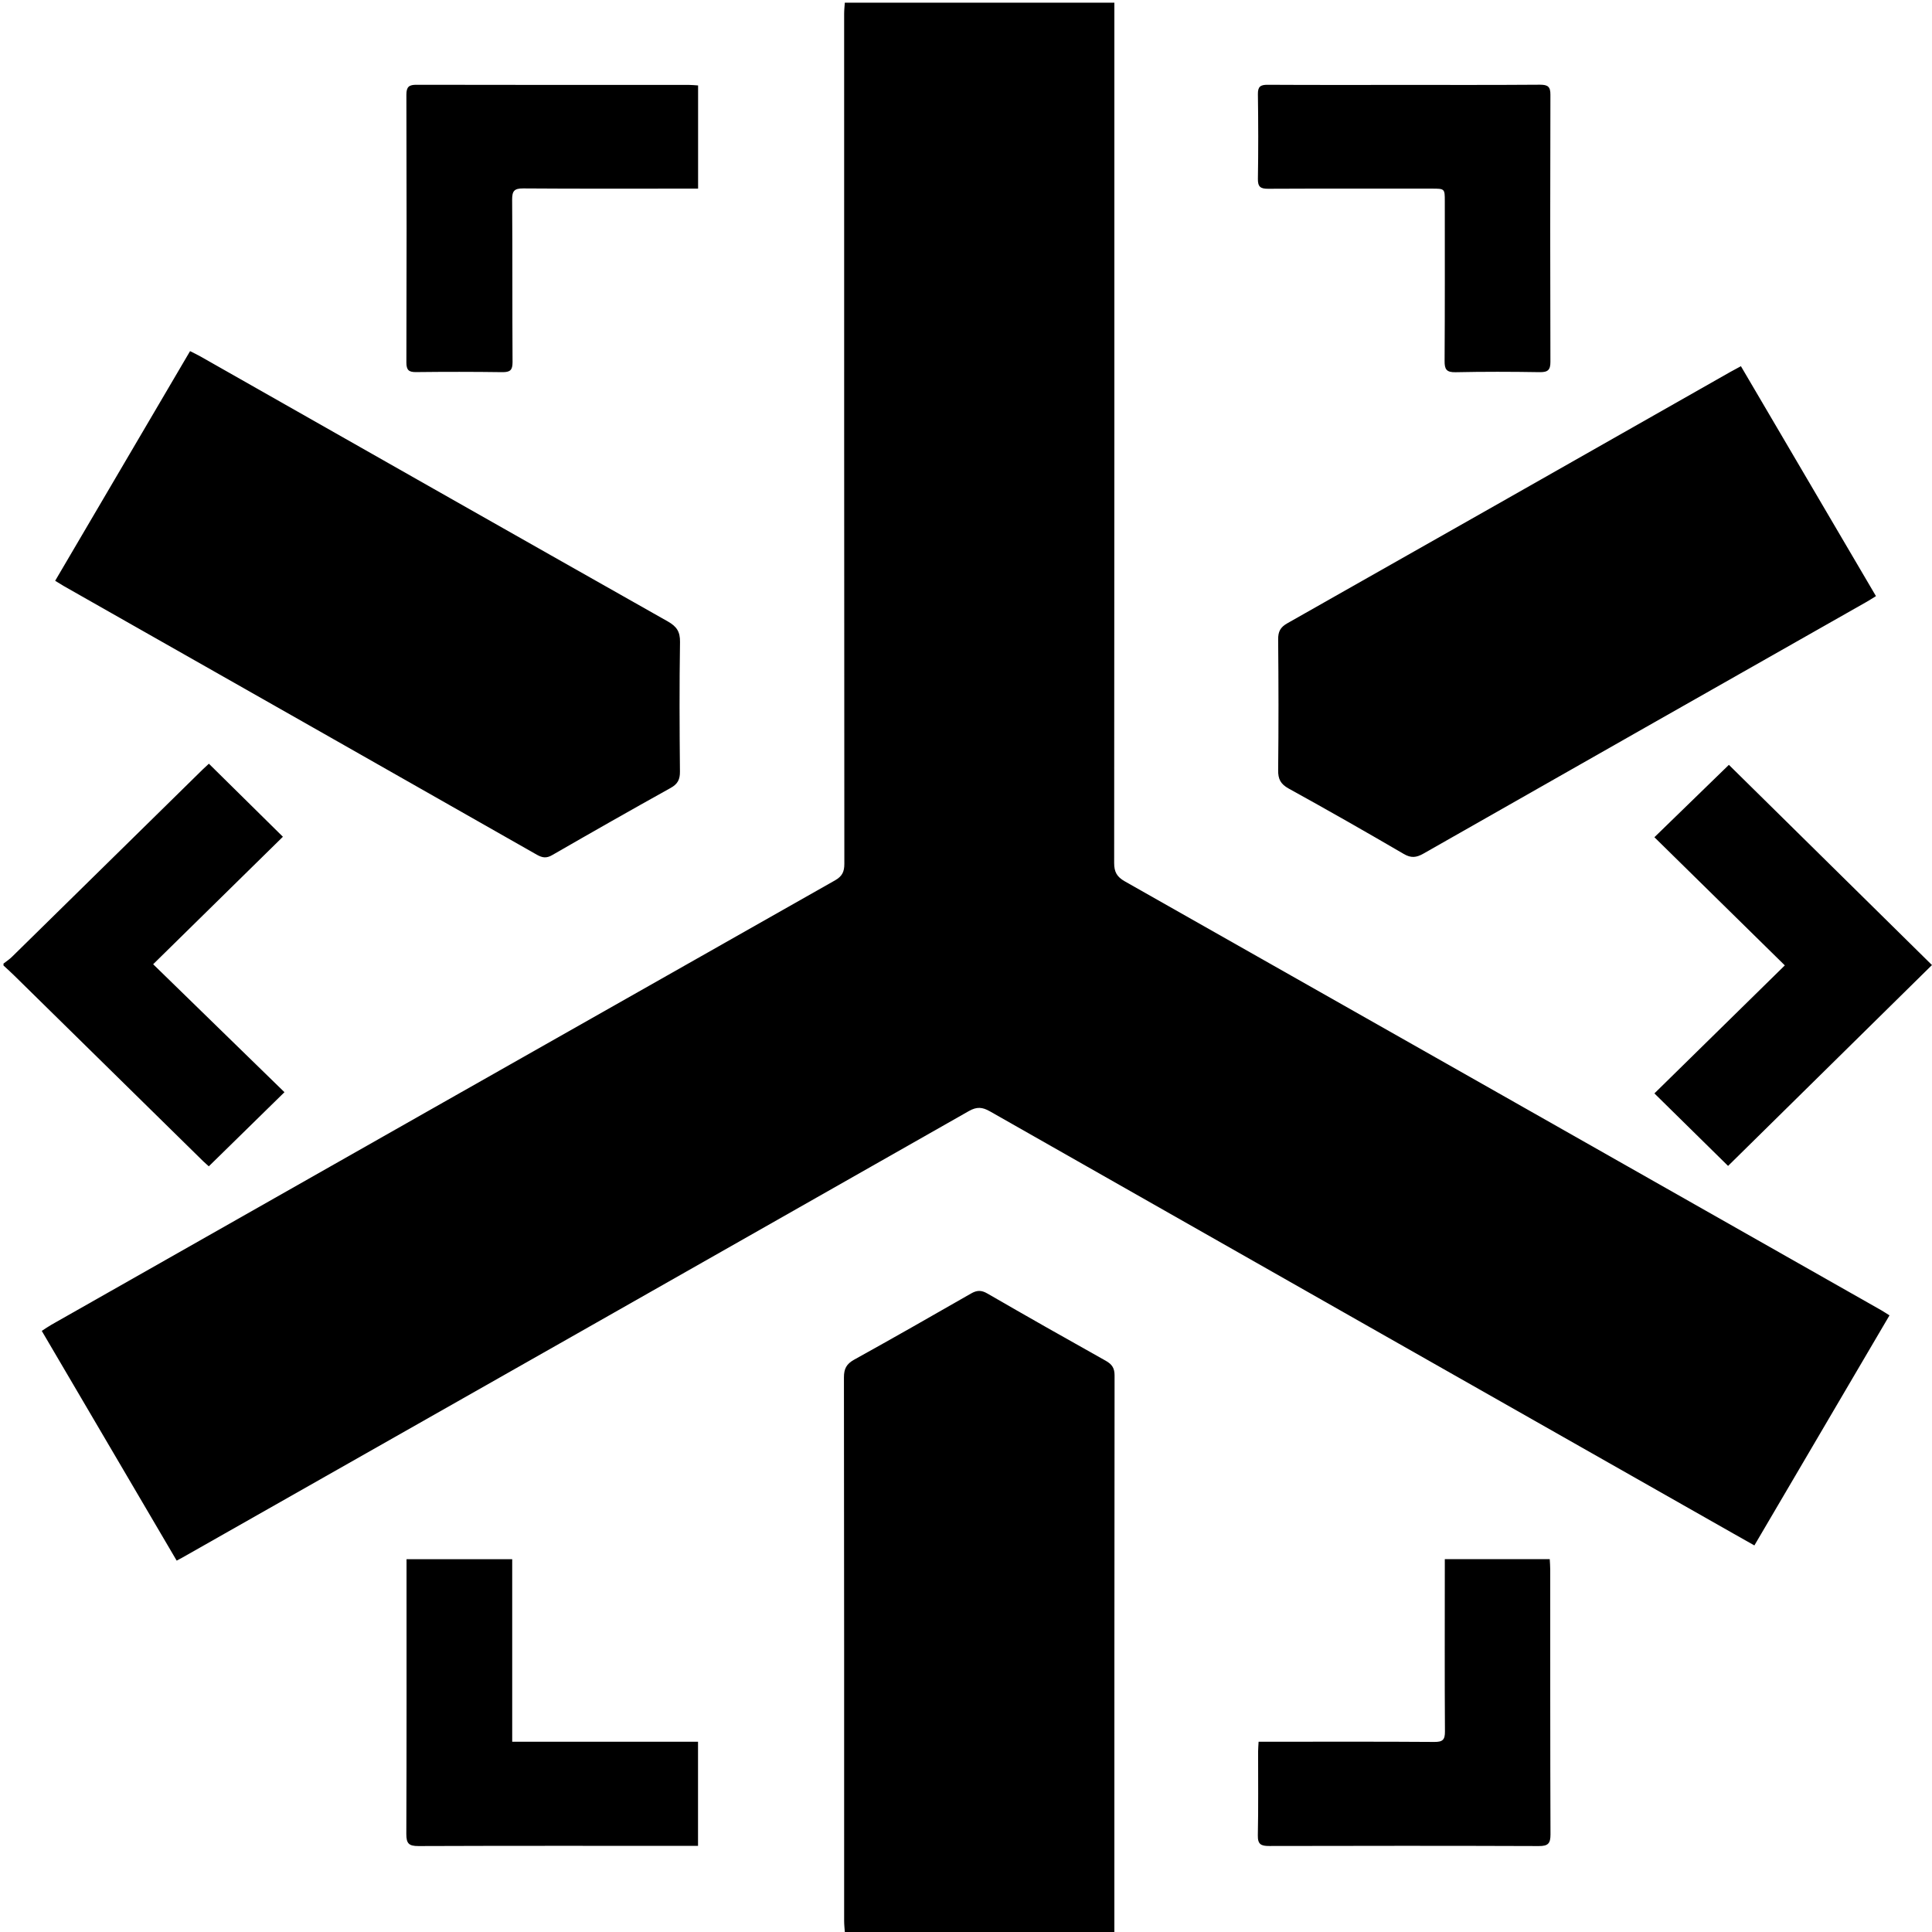 <?xml version="1.0" encoding="UTF-8" standalone="no"?>
<!-- Created with Inkscape (http://www.inkscape.org/) -->

<svg
    width="512"
    height="512"
    viewBox="0 0 512 512"
    version="1.1"
    id="svg5"
    inkscape:version="1.2 (dc2aedaf03, 2022-05-15)"
    sodipodi:docname="test.svg"
    xmlns:inkscape="http://www.inkscape.org/namespaces/inkscape"
    xmlns:sodipodi="http://sodipodi.sourceforge.net/DTD/sodipodi-0.dtd"
    xmlns="http://www.w3.org/2000/svg"
    xmlns:svg="http://www.w3.org/2000/svg">
  <sodipodi:namedview
      id="namedview7"
      pagecolor="#ffffff"
      bordercolor="#999999"
      borderopacity="1"
      inkscape:showpageshadow="0"
      inkscape:pageopacity="0"
      inkscape:pagecheckerboard="0"
      inkscape:deskcolor="#d1d1d1"
      inkscape:document-units="px"
      showgrid="false"
      showguides="true"
      inkscape:zoom="2.1649824"
      inkscape:cx="204.85155"
      inkscape:cy="255.89123"
      inkscape:window-width="2560"
      inkscape:window-height="1377"
      inkscape:window-x="-8"
      inkscape:window-y="-8"
      inkscape:window-maximized="1"
      inkscape:current-layer="svg5"/>
  <defs
      id="defs2"/>
  <g
      id="g5"
      transform="matrix(18.011,0,0,17.744,-15.804,-11.938)">
    <path
        id="staff-career-medic"
        d="m 21.821,13.422 c -0.105,0.06 -0.181,0.069 -0.29,0.004 -0.56,-0.332 -1.124,-0.658 -1.692,-0.976 -0.119,-0.067 -0.157,-0.141 -0.155,-0.275 0.007,-0.651 0.006,-1.301 0,-1.952 -0.001,-0.116 0.031,-0.182 0.136,-0.242 2.173,-1.248 4.344,-2.5 6.515,-3.752 0.048,-0.027 0.096,-0.053 0.158,-0.087 0.664,1.147 1.322,2.284 1.987,3.434 -0.054,0.034 -0.1,0.064 -0.147,0.091 -2.171,1.251 -4.343,2.501 -6.512,3.755 z m 1.71,-7.191 C 23.119,6.224 22.706,6.223 22.294,6.232 22.158,6.235 22.132,6.186 22.133,6.063 22.138,5.268 22.136,4.472 22.136,3.677 22.136,3.49 22.135,3.49 21.942,3.49 c -0.802,0 -1.603,-0.002 -2.405,0.002 -0.114,10e-4 -0.153,-0.03 -0.151,-0.149 0.007,-0.421 0.006,-0.842 0,-1.263 -0.002,-0.113 0.037,-0.142 0.145,-0.141 0.67,0.004 1.341,0.002 2.011,0.002 0.665,0 1.331,0.002 1.996,-0.003 0.116,0 0.153,0.031 0.152,0.15 -0.004,1.328 -0.004,2.657 0,3.986 10e-4,0.125 -0.037,0.159 -0.159,0.157 z m 5.148,14.087 c -0.663,1.145 -1.322,2.285 -1.988,3.436 -0.113,-0.065 -0.214,-0.122 -0.314,-0.18 -3.644,-2.1 -7.289,-4.199 -10.932,-6.302 -0.114,-0.066 -0.195,-0.073 -0.314,-0.004 -3.834,2.213 -7.669,4.421 -11.505,6.63 -0.043,0.026 -0.088,0.05 -0.149,0.083 C 2.814,22.835 2.157,21.699 1.492,20.55 1.543,20.517 1.587,20.485 1.634,20.458 5.478,18.244 9.321,16.03 13.166,13.82 13.271,13.759 13.301,13.69 13.301,13.574 13.298,9.343 13.298,5.112 13.298,0.881 c 0,-0.056 0.006,-0.112 0.01,-0.168 1.322,0 2.644,0 3.966,0 0,4.283 10e-4,8.565 -0.003,12.848 0,0.134 0.039,0.207 0.157,0.275 3.712,2.133 7.421,4.27 11.131,6.406 0.036,0.021 0.07,0.045 0.12,0.076 z M 8.575,3.487 C 8.442,3.486 8.413,3.528 8.413,3.653 c 0.006,0.81 10e-4,1.62 0.006,2.429 0,0.119 -0.035,0.15 -0.151,0.149 C 7.846,6.225 7.424,6.225 7.002,6.23 6.894,6.232 6.857,6.201 6.857,6.088 c 0.004,-1.334 0.004,-2.668 0,-4.001 0,-0.12 0.04,-0.149 0.153,-0.148 1.336,0.003 2.672,0.002 4.008,0.002 0.041,0 0.082,0.005 0.131,0.008 0,0.513 0,1.016 0,1.541 -0.061,0 -0.115,0 -0.169,0 -0.801,0 -1.603,0.003 -2.405,-0.003 z m 2.308,6.773 c -0.01,0.646 -0.007,1.292 -10e-4,1.937 10e-4,0.117 -0.032,0.185 -0.137,0.244 C 10.162,12.77 9.582,13.105 9.004,13.443 8.917,13.495 8.857,13.484 8.776,13.438 6.692,12.234 4.606,11.033 2.521,9.832 2.286,9.696 2.05,9.561 1.815,9.425 1.776,9.402 1.737,9.377 1.689,9.347 2.352,8.201 3.01,7.064 3.674,5.917 3.73,5.946 3.779,5.969 3.826,5.996 c 2.293,1.321 4.584,2.643 6.879,3.959 0.13,0.075 0.18,0.153 0.178,0.305 z m -6.932,1.819 c 0.365,0.366 0.724,0.725 1.089,1.091 -0.619,0.617 -1.261,1.257 -1.909,1.904 0.661,0.654 1.302,1.289 1.932,1.911 -0.38,0.378 -0.74,0.736 -1.113,1.107 C 3.94,18.082 3.902,18.05 3.867,18.016 2.942,17.093 2.017,16.17 1.092,15.248 1.039,15.195 0.984,15.144 0.929,15.093 c 0,-0.01 0,-0.019 0,-0.029 C 0.972,15.03 1.019,14.999 1.057,14.96 1.993,14.028 2.928,13.095 3.863,12.162 3.896,12.13 3.93,12.099 3.951,12.079 Z M 6.859,23.96 c 0.527,0 1.035,0 1.555,0 0,0.906 0,1.803 0,2.726 0.923,0 1.825,0 2.734,0 0,0.523 0,1.031 0,1.555 -0.06,0 -0.11,0 -0.16,0 -1.318,0 -2.635,-0.002 -3.952,0.003 -0.144,0.001 -0.18,-0.039 -0.18,-0.18 0.005,-1.315 0.003,-2.63 0.003,-3.945 0,-0.05 0,-0.1 0,-0.159 z m 6.586,-2.98 c 0.576,-0.324 1.148,-0.655 1.718,-0.987 0.088,-0.052 0.154,-0.054 0.243,-10e-4 0.578,0.339 1.158,0.673 1.741,1.004 0.093,0.053 0.13,0.11 0.13,0.219 -0.003,2.771 -0.003,5.542 -0.003,8.313 -1.322,0 -2.644,0 -3.966,0 -0.004,-0.056 -0.01,-0.112 -0.01,-0.168 0,-2.705 10e-4,-5.411 -0.003,-8.116 0,-0.128 0.037,-0.2 0.15,-0.264 z m 5.951,5.706 c 0.07,0 0.126,0 0.181,0 0.802,0 1.603,-0.003 2.404,0.003 0.125,0.001 0.158,-0.033 0.157,-0.157 -0.005,-0.805 -0.002,-1.61 -0.002,-2.414 0,-0.05 0,-0.1 0,-0.159 0.521,0 1.025,0 1.544,0 0.003,0.055 0.007,0.104 0.007,0.153 10e-4,1.32 -0.001,2.639 0.004,3.959 0,0.133 -0.034,0.174 -0.172,0.173 -1.321,-0.005 -2.643,-0.004 -3.965,-0.001 -0.123,0.001 -0.172,-0.025 -0.169,-0.161 0.009,-0.416 0.003,-0.833 0.004,-1.249 0,-0.041 0.004,-0.083 0.007,-0.147 z m 6.92,-14.59 c 0.99,0.992 1.995,1.997 2.988,2.99 -0.99,0.99 -1.995,1.995 -3,3 -0.352,-0.352 -0.712,-0.712 -1.084,-1.083 0.634,-0.631 1.275,-1.27 1.919,-1.912 -0.647,-0.646 -1.286,-1.283 -1.919,-1.914 0.375,-0.37 0.739,-0.729 1.096,-1.081 z"/>
  </g>
</svg>

